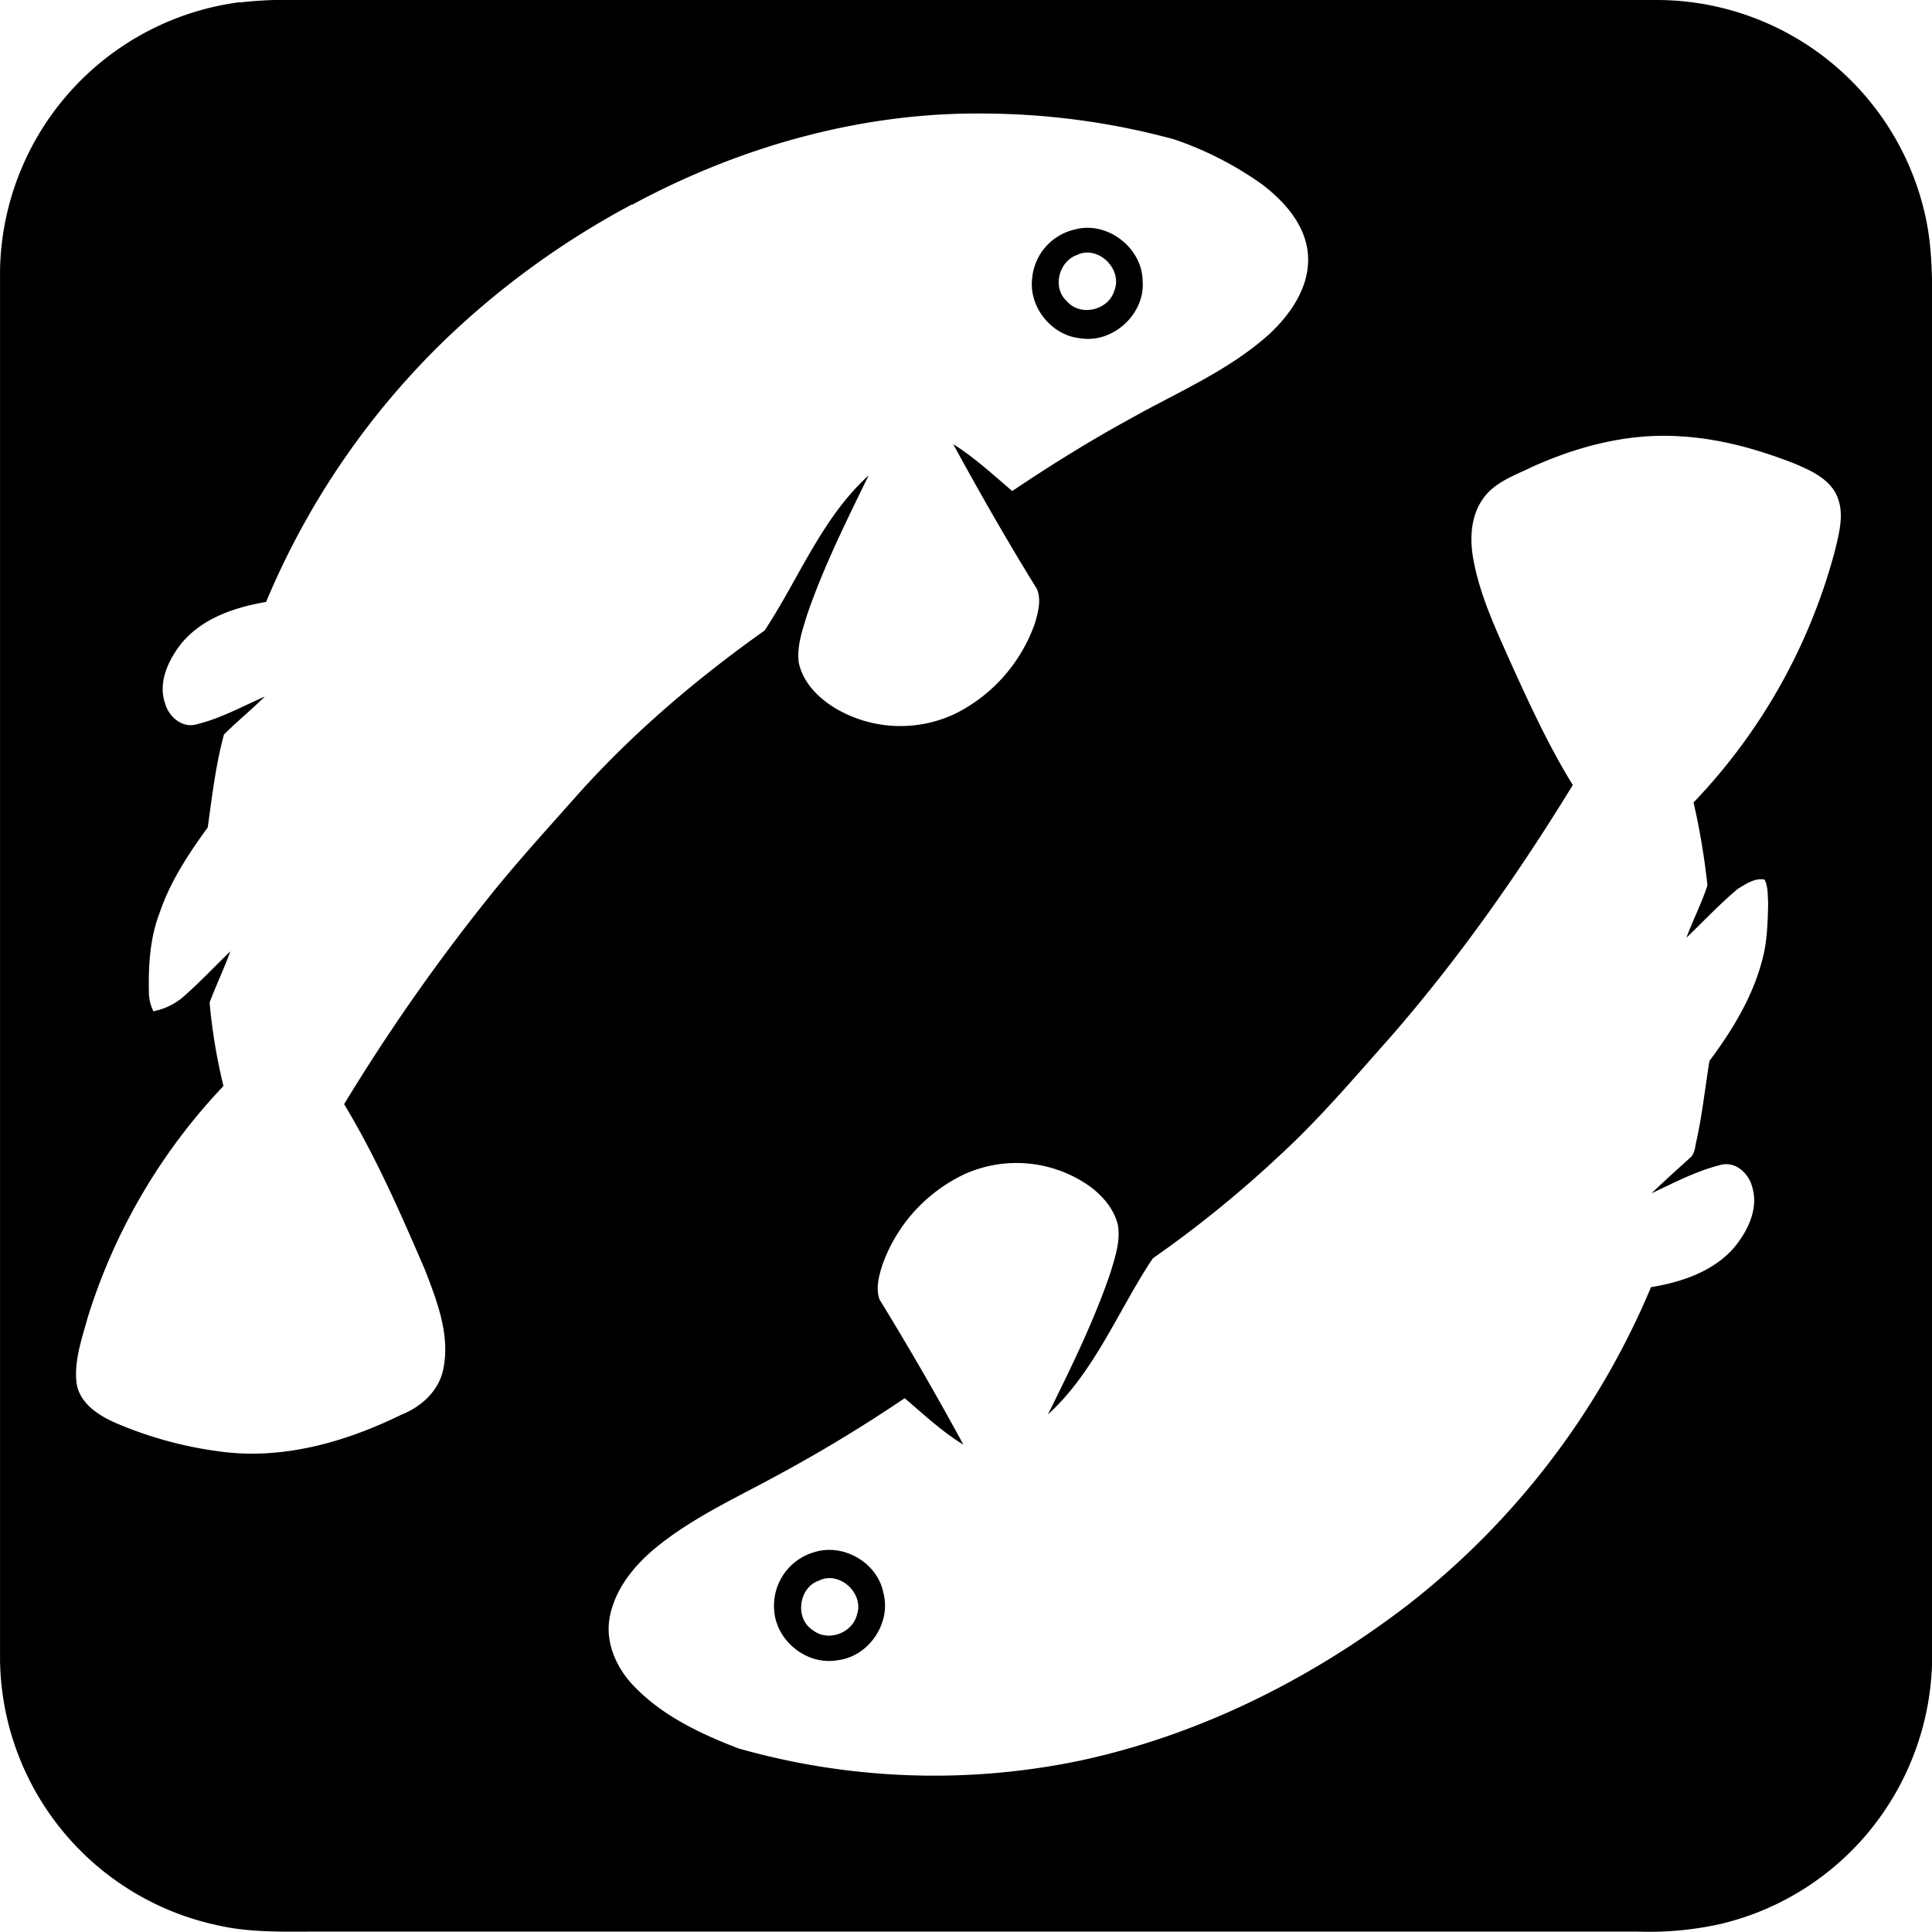 <?xml version="1.0"?>
<svg xmlns="http://www.w3.org/2000/svg" id="Layer_1" data-name="Layer 1" viewBox="0 0 540.27 540.29" width="540" height="540"><path d="M102.11,126.69A106.71,106.71,0,0,1,117,126q190.53,0,381.06,0a77,77,0,0,1,75.27,60c1.78,7.72,2,15.67,2,23.55q0,189.43,0,378.86a77.5,77.5,0,0,1-17.54,49.63,76.73,76.73,0,0,1-41.63,26,91.74,91.74,0,0,1-23.14,2.14H126.05c-10.06-.07-20.25.51-30.14-1.75a76.94,76.94,0,0,1-60.91-74q0-194.5,0-389a77,77,0,0,1,67.11-74.83m109.65,56.55A234.08,234.08,0,0,0,159.48,221a219.64,219.64,0,0,0-50.07,73.33c-8.79,1.51-18,4.56-23.82,11.77-3.55,4.57-6.45,10.72-4.45,16.55,1,3.76,4.86,7.19,9,5.86,6.63-1.62,12.69-5,18.9-7.72-3.68,3.67-7.74,6.94-11.41,10.62-2.33,8.5-3.33,17.33-4.55,26-5.38,7.39-10.51,15.14-13.45,23.88-2.71,7-3.15,14.65-3,22.11a12.06,12.06,0,0,0,1.26,5.4,18.36,18.36,0,0,0,7.86-3.61c4.79-4.12,9.11-8.75,13.65-13.14-1.73,4.85-4,9.47-5.79,14.31a157.1,157.1,0,0,0,3.87,23.35A165,165,0,0,0,59.47,494.6c-1.61,5.84-3.74,11.81-3.1,18,.77,5.84,6.22,9.28,11.18,11.43a110.56,110.56,0,0,0,29.33,7.94c17.39,2.26,34.77-2.71,50.28-10.31,5.45-2.14,10.33-6.45,11.7-12.33,2.2-9.78-1.66-19.55-5.16-28.54-6.77-15.66-13.62-31.38-22.48-46a543.72,543.72,0,0,1,40-57.28c8.06-10.14,16.82-19.68,25.39-29.37,15.49-17.29,33.3-32.4,52.2-45.81,9.58-14.49,16-31.48,29.11-43.4-6.23,12.78-12.61,25.56-17.22,39-1.32,4.32-2.92,8.8-2.33,13.39,1.29,6,6.12,10.5,11.3,13.36a35.8,35.8,0,0,0,32.46.91,44.8,44.8,0,0,0,22.33-25.45c.86-3,1.79-6.46.49-9.47-8.2-13.24-15.94-26.79-23.4-40.47,6,3.76,11.16,8.56,16.51,13.12,10.84-7.28,21.94-14.19,33.41-20.43,13.08-7.34,27.2-13.3,38.47-23.44,6.07-5.65,11.38-13.38,10.84-22-.52-8.32-6.44-15-12.78-19.84A95.06,95.06,0,0,0,363.44,165,205,205,0,0,0,311,157.76c-34.59-.54-68.89,9.11-99.21,25.48m251.36,73.49c-4.76,2.27-10.15,4.15-13.34,8.62-3.58,4.91-3.85,11.41-2.77,17.19,1.83,10,6.18,19.2,10.25,28.4,5.35,11.77,10.73,23.57,17.54,34.59-15.06,24.59-31.69,48.29-50.63,70.07-10.19,11.46-20.11,23.22-31.43,33.6a319.22,319.22,0,0,1-35.39,28.7c-9.71,14.55-16.17,31.65-29.34,43.68,6.39-12.94,12.8-25.93,17.47-39.61,1.3-4.31,2.86-8.81,2.11-13.38-1.08-4.48-4.25-8.18-7.9-10.85a35.45,35.45,0,0,0-34.94-3.41A44.59,44.59,0,0,0,281.66,480c-.9,3-1.82,6.36-.7,9.42q12.27,20,23.45,40.59c-6-3.66-11.11-8.48-16.43-13A416.74,416.74,0,0,1,251.6,539c-11.31,6.15-23.15,11.58-33.17,19.79-5.93,4.85-11.13,11.19-12.8,18.82-1.59,7,1.37,14.13,6,19.24,8,8.7,19,13.93,29.91,18.11A200.26,200.26,0,0,0,336,618.58c33.92-7.07,65.65-22.94,93-44a220.82,220.82,0,0,0,67.7-88.62c8.41-1.38,17.15-4.27,23-10.79,4-4.71,7.25-11.18,5.24-17.44-1.07-3.84-4.9-7.21-9.08-5.87-6.65,1.67-12.77,4.95-19,7.84,3.46-3.34,7.05-6.55,10.62-9.78,1.6-1.22,1.52-3.44,2-5.22,1.59-7.27,2.37-14.69,3.56-22,6.33-8.49,12-17.73,14.72-28.08,1.47-5.22,1.57-10.68,1.7-16.06-.14-2.2,0-4.56-1-6.58-2.69-.56-5.24,1.26-7.46,2.57-5.08,4.25-9.62,9.09-14.39,13.69,1.8-4.95,4.27-9.65,5.87-14.67a199.83,199.83,0,0,0-3.88-23.16,161.69,161.69,0,0,0,39.6-70.66c1.15-4.83,2.61-10.17.53-15s-7.31-7.17-11.91-9.11c-10.2-4-20.91-7-31.87-7.61-14.44-1-28.79,2.75-41.85,8.7M335.53,190.19c9-2.5,18.85,5,19,14.34.76,9.29-8.35,17.62-17.53,16.06-8.07-.84-14.43-8.88-13.34-16.93a15.35,15.35,0,0,1,11.89-13.47m.94,7c-5.33,1.63-7.39,9.2-3.18,13,3.7,4.43,11.58,2.65,13.26-2.79,2.5-5.89-4.15-12.71-10.08-10.26m-74,363c8.21-2.75,17.91,2.81,19.55,11.34,2.26,8.5-4.2,17.93-13,18.83-8.46,1.43-17-5.45-17.55-14a15.58,15.58,0,0,1,11-16.18m1.86,7.78c-6,1.73-7.28,10.72-2,14,4.24,3.35,11.16.74,12.32-4.48,1.93-5.79-4.72-12-10.34-9.56Z" transform="translate(-35 -126)"/></svg>
